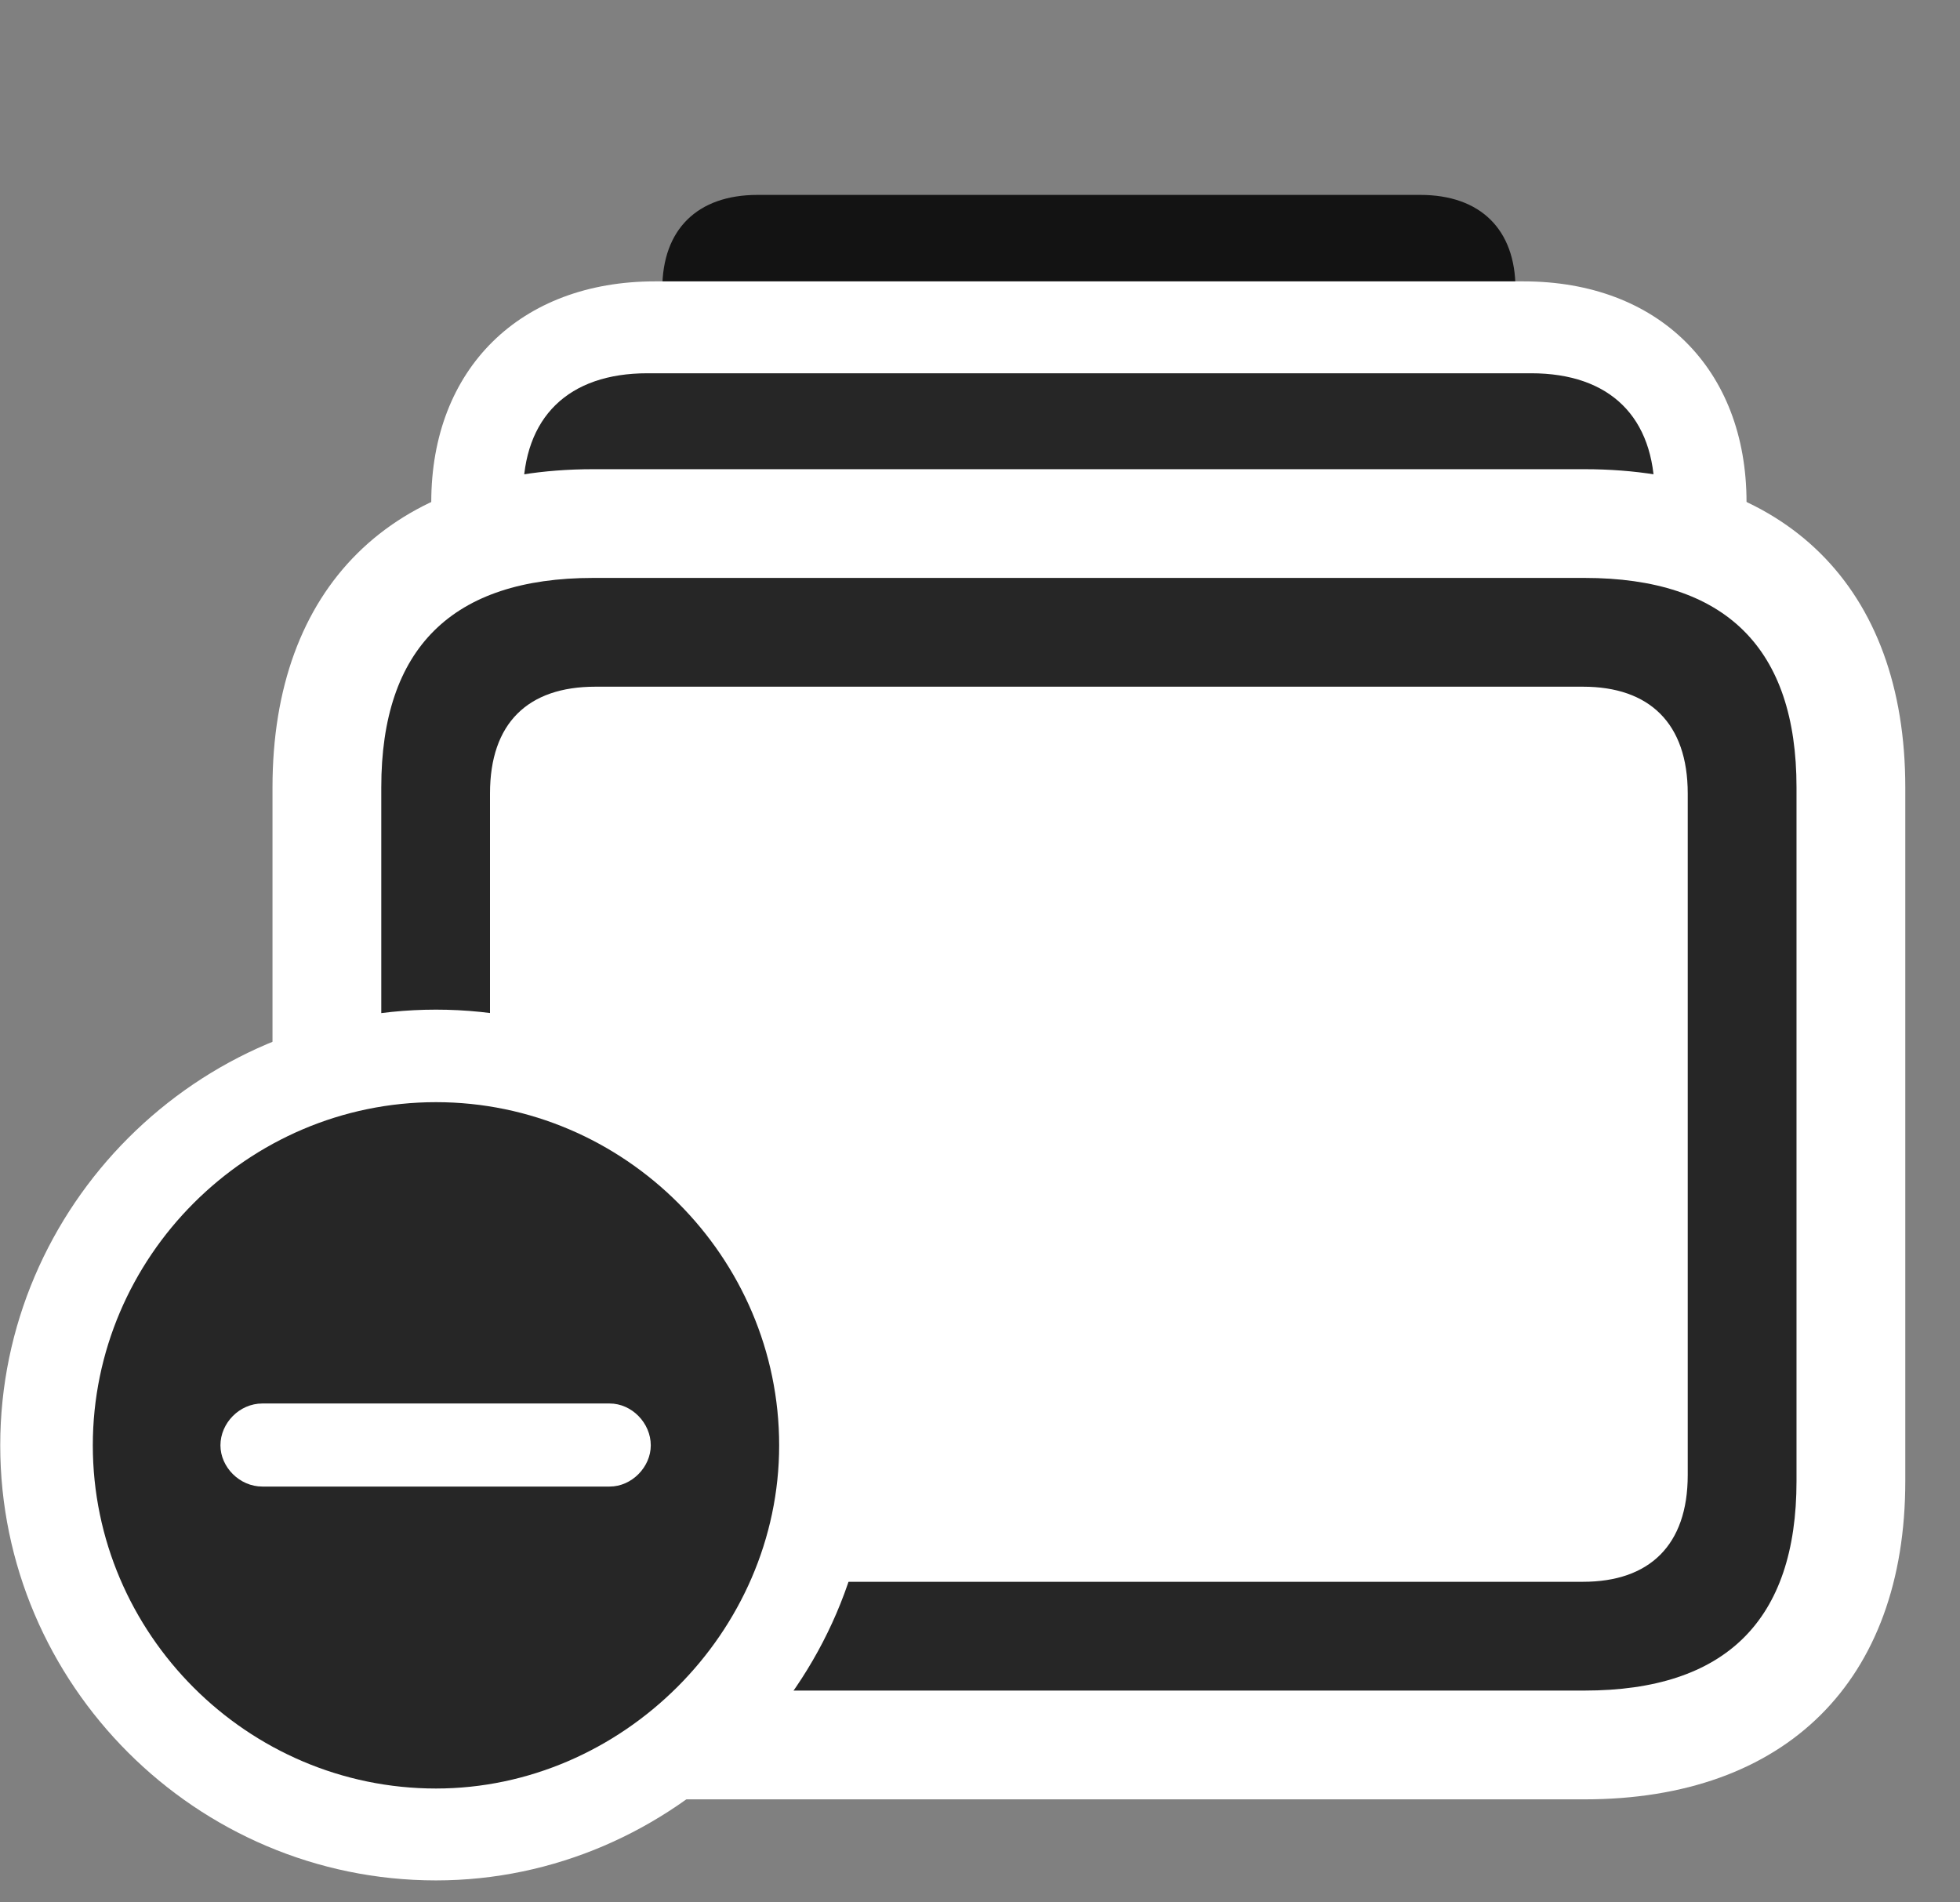 <svg width="34" height="33" viewBox="0 0 34 33" fill="none" xmlns="http://www.w3.org/2000/svg">
<rect x="0" y="0" width="34" height="33" fill="#808080" stroke="none"/>
<g clip-path="url(#clip0_2207_19358)">
<path d="M13.141 15.006H24.637C25.68 15.006 26.289 14.42 26.289 13.389V5.01C26.289 3.979 25.68 3.381 24.637 3.381H13.141C12.098 3.381 11.489 3.979 11.489 5.01V13.389C11.489 14.42 12.098 15.006 13.141 15.006Z" fill="black" fill-opacity="0.85"/>
<path d="M11.36 23.502H26.43C28.762 23.502 30.297 21.979 30.297 19.67V8.713C30.297 6.393 28.762 4.881 26.43 4.881H11.36C9.028 4.881 7.481 6.393 7.481 8.713V19.67C7.481 21.979 9.028 23.502 11.36 23.502Z" fill="white"/>
<path d="M11.231 21.908H26.559C27.93 21.908 28.703 21.146 28.703 19.799V8.584C28.703 7.236 27.93 6.475 26.559 6.475H11.231C9.86 6.475 9.074 7.236 9.074 8.584V19.799C9.074 21.146 9.86 21.908 11.231 21.908Z" fill="black" fill-opacity="0.85"/>
<path d="M10.293 31.213H27.485C30.977 31.213 33.051 29.162 33.051 25.693V13.658C33.051 10.19 30.977 8.139 27.485 8.139H10.293C6.801 8.139 4.727 10.19 4.727 13.658V25.693C4.727 29.162 6.801 31.213 10.293 31.213Z" fill="white"/>
<path d="M10.293 29.326H27.485C29.934 29.326 31.164 28.108 31.164 25.693V13.658C31.164 11.244 29.934 10.025 27.485 10.025H10.293C7.844 10.025 6.614 11.244 6.614 13.658V25.693C6.614 28.108 7.844 29.326 10.293 29.326ZM10.328 27.439C9.156 27.439 8.5 26.807 8.5 25.588V13.764C8.5 12.545 9.156 11.912 10.328 11.912H27.461C28.61 11.912 29.277 12.545 29.277 13.764V25.588C29.277 26.807 28.61 27.439 27.461 27.439H10.328Z" fill="black" fill-opacity="0.85"/>
<path d="M7.563 32.619C11.676 32.619 15.11 29.186 15.11 25.072C15.11 20.924 11.711 17.514 7.563 17.514C3.414 17.514 0.004 20.924 0.004 25.072C0.004 29.221 3.403 32.619 7.563 32.619Z" fill="white"/>
<path d="M7.563 31.025C10.785 31.025 13.516 28.318 13.516 25.072C13.516 21.803 10.832 19.119 7.563 19.119C4.293 19.119 1.61 21.803 1.61 25.072C1.61 28.342 4.293 31.025 7.563 31.025Z" fill="black" fill-opacity="0.85"/>
<path d="M4.551 25.787C4.153 25.787 3.824 25.447 3.824 25.072C3.824 24.686 4.153 24.346 4.551 24.346H10.575C10.961 24.346 11.289 24.686 11.289 25.072C11.289 25.447 10.961 25.787 10.575 25.787H4.551Z" fill="white"/>
</g>
<defs>
<clipPath id="clip0_2207_19358">
<rect width="33.047" height="32.496" fill="white" transform="translate(0.004 0.123)"/>
</clipPath>
</defs>
</svg>
